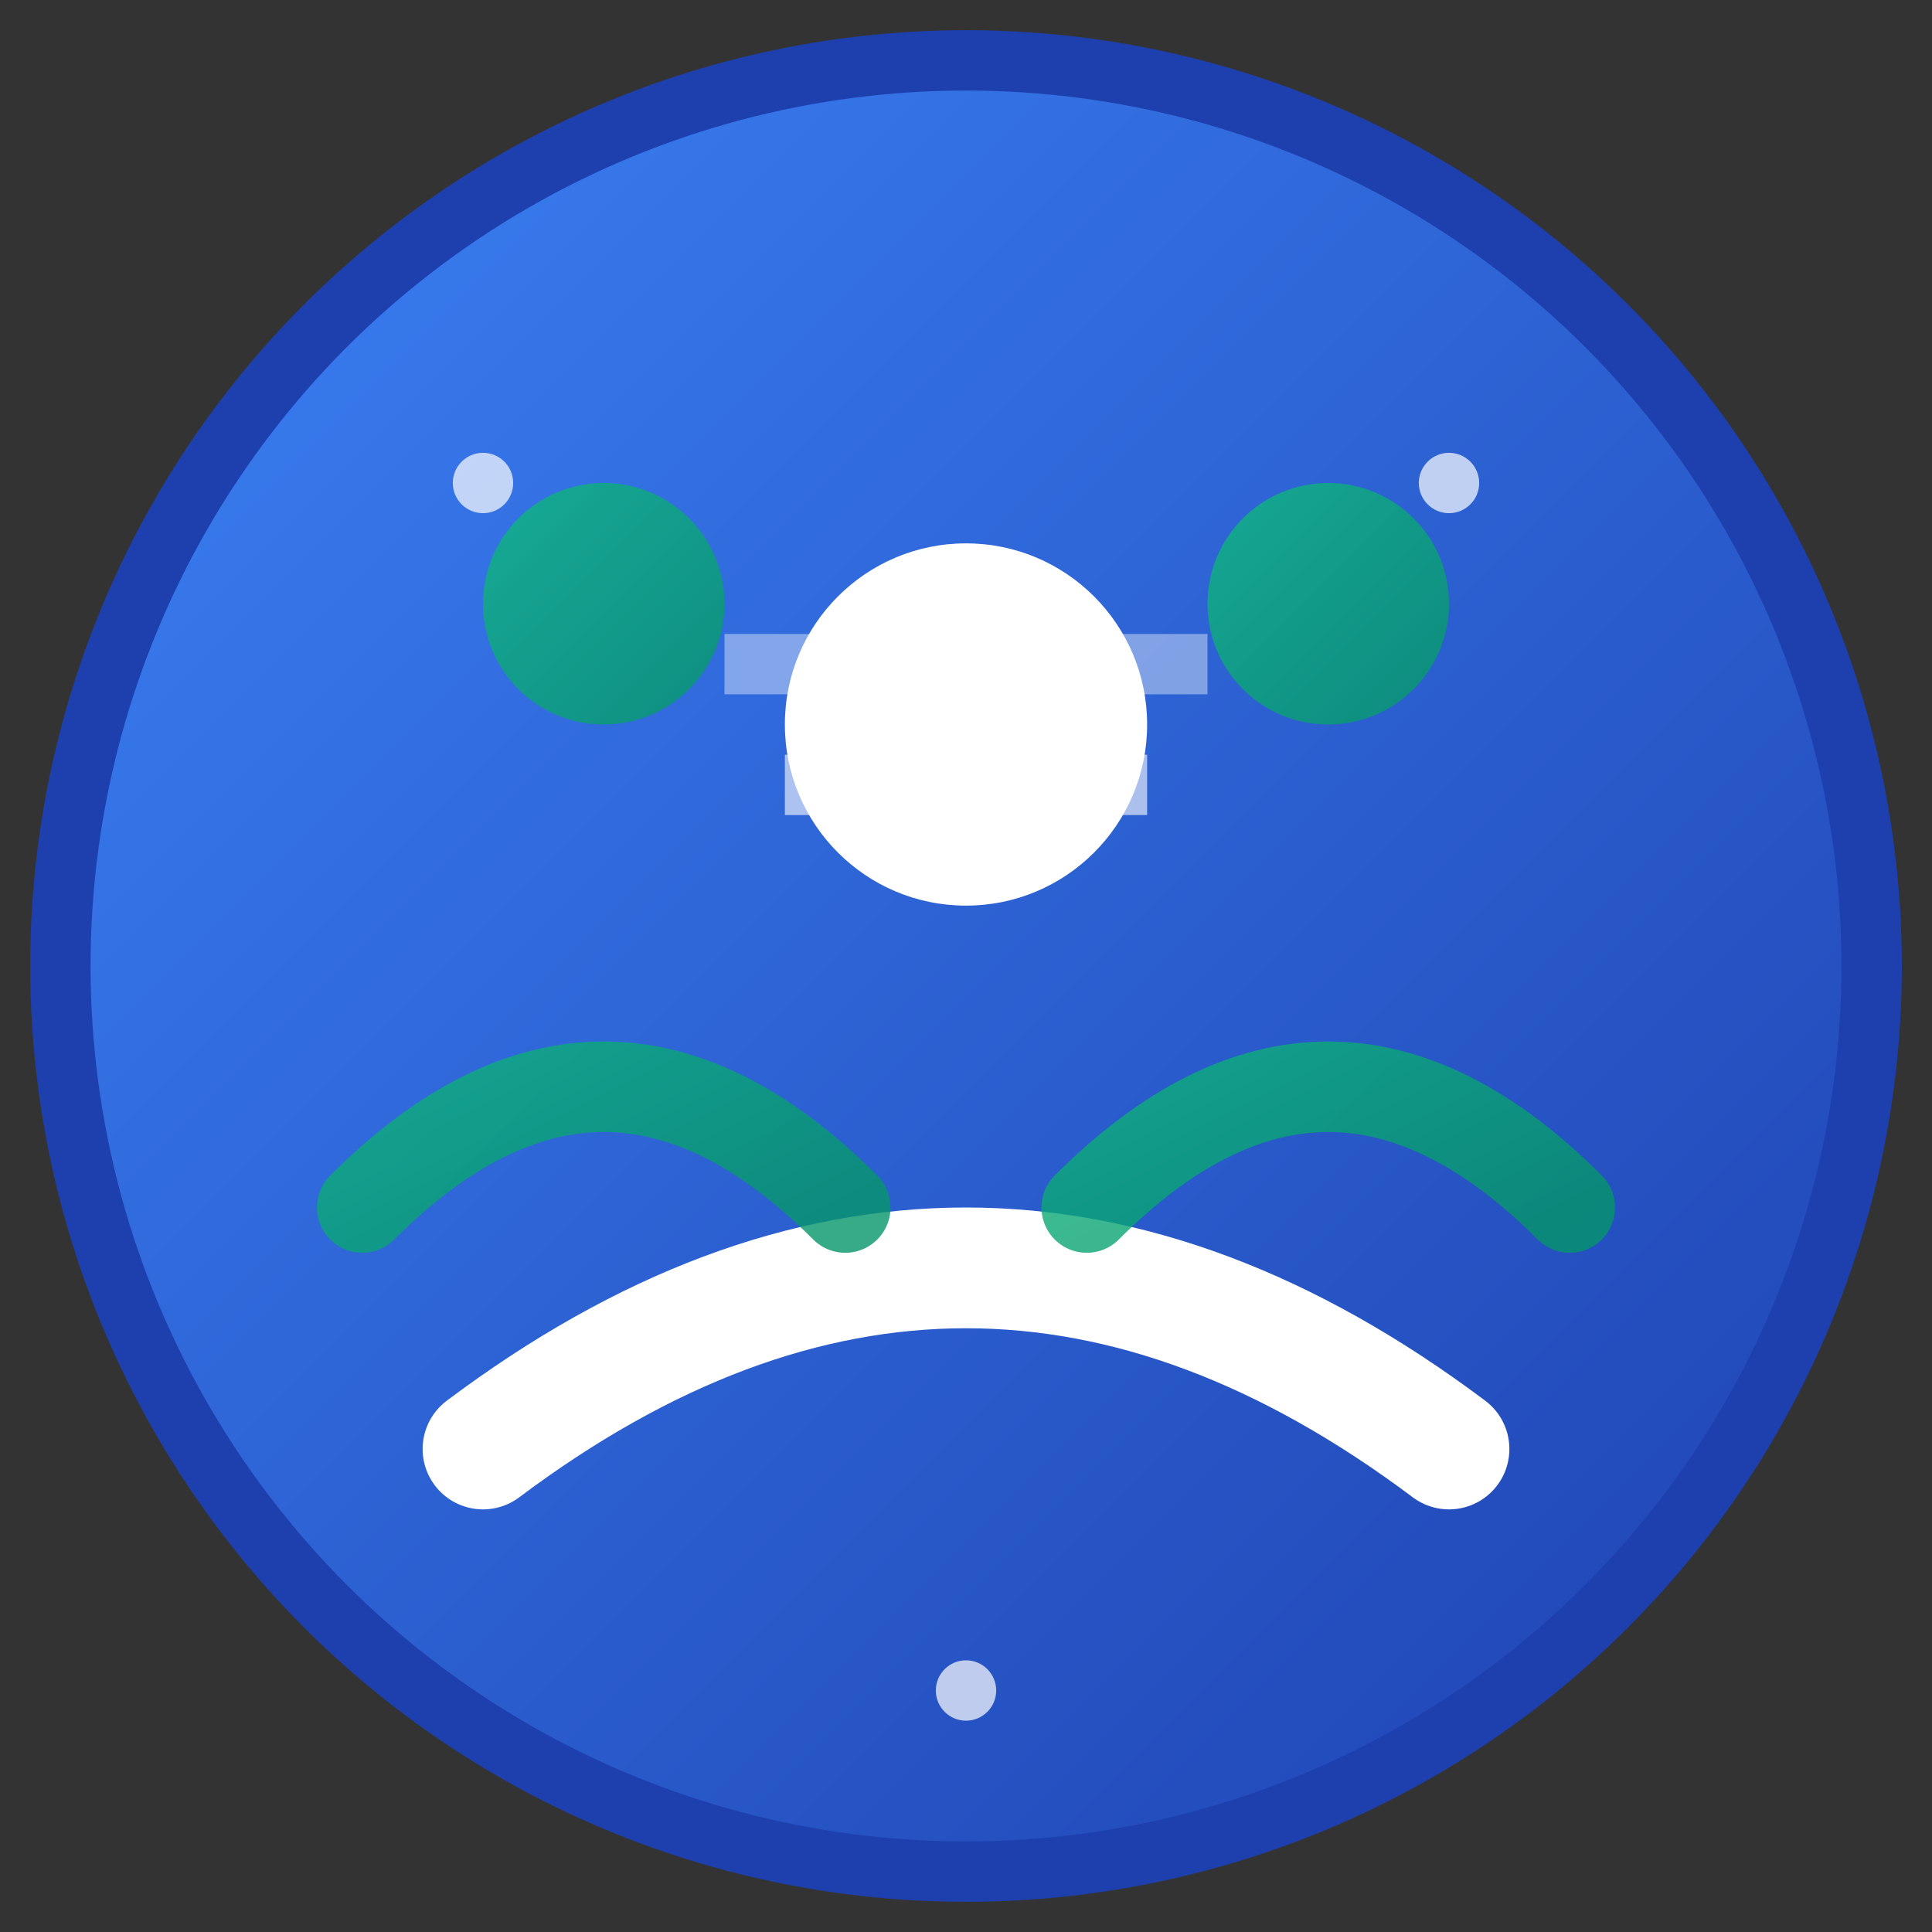 <svg xmlns="http://www.w3.org/2000/svg" viewBox="0 0 32 32" width="32" height="32">
  <rect x="0" y="0" width="32" height="32" fill="#333333" stroke="none"/>
  <defs>
    <linearGradient id="grad1" x1="0%" y1="0%" x2="100%" y2="100%">
      <stop offset="0%" style="stop-color:#3B82F6;stop-opacity:1" />
      <stop offset="100%" style="stop-color:#1E40AF;stop-opacity:1" />
    </linearGradient>
    <linearGradient id="grad2" x1="0%" y1="0%" x2="100%" y2="100%">
      <stop offset="0%" style="stop-color:#10B981;stop-opacity:1" />
      <stop offset="100%" style="stop-color:#059669;stop-opacity:1" />
    </linearGradient>
  </defs>
  
  <!-- Background circle -->
  <circle cx="16" cy="16" r="15" fill="url(#grad1)" stroke="#1E40AF" stroke-width="1"/>
  
  <!-- Main person icon (center) -->
  <circle cx="16" cy="12" r="3" fill="white"/>
  <path d="M 8 24 Q 16 18 24 24" fill="none" stroke="white" stroke-width="2" stroke-linecap="round"/>
  
  <!-- Secondary person (left) -->
  <circle cx="10" cy="10" r="2" fill="url(#grad2)" opacity="0.8"/>
  <path d="M 6 20 Q 10 16 14 20" fill="none" stroke="url(#grad2)" stroke-width="1.5" stroke-linecap="round" opacity="0.8"/>
  
  <!-- Tertiary person (right) -->
  <circle cx="22" cy="10" r="2" fill="url(#grad2)" opacity="0.8"/>
  <path d="M 18 20 Q 22 16 26 20" fill="none" stroke="url(#grad2)" stroke-width="1.5" stroke-linecap="round" opacity="0.8"/>
  
  <!-- Connection lines -->
  <line x1="13" y1="13" x2="19" y2="13" stroke="white" stroke-width="1" opacity="0.6"/>
  <line x1="12" y1="11" x2="20" y2="11" stroke="white" stroke-width="1" opacity="0.4"/>
  
  <!-- Small decorative elements -->
  <circle cx="8" cy="8" r="0.5" fill="white" opacity="0.7"/>
  <circle cx="24" cy="8" r="0.5" fill="white" opacity="0.7"/>
  <circle cx="16" cy="28" r="0.5" fill="white" opacity="0.7"/>
</svg>
